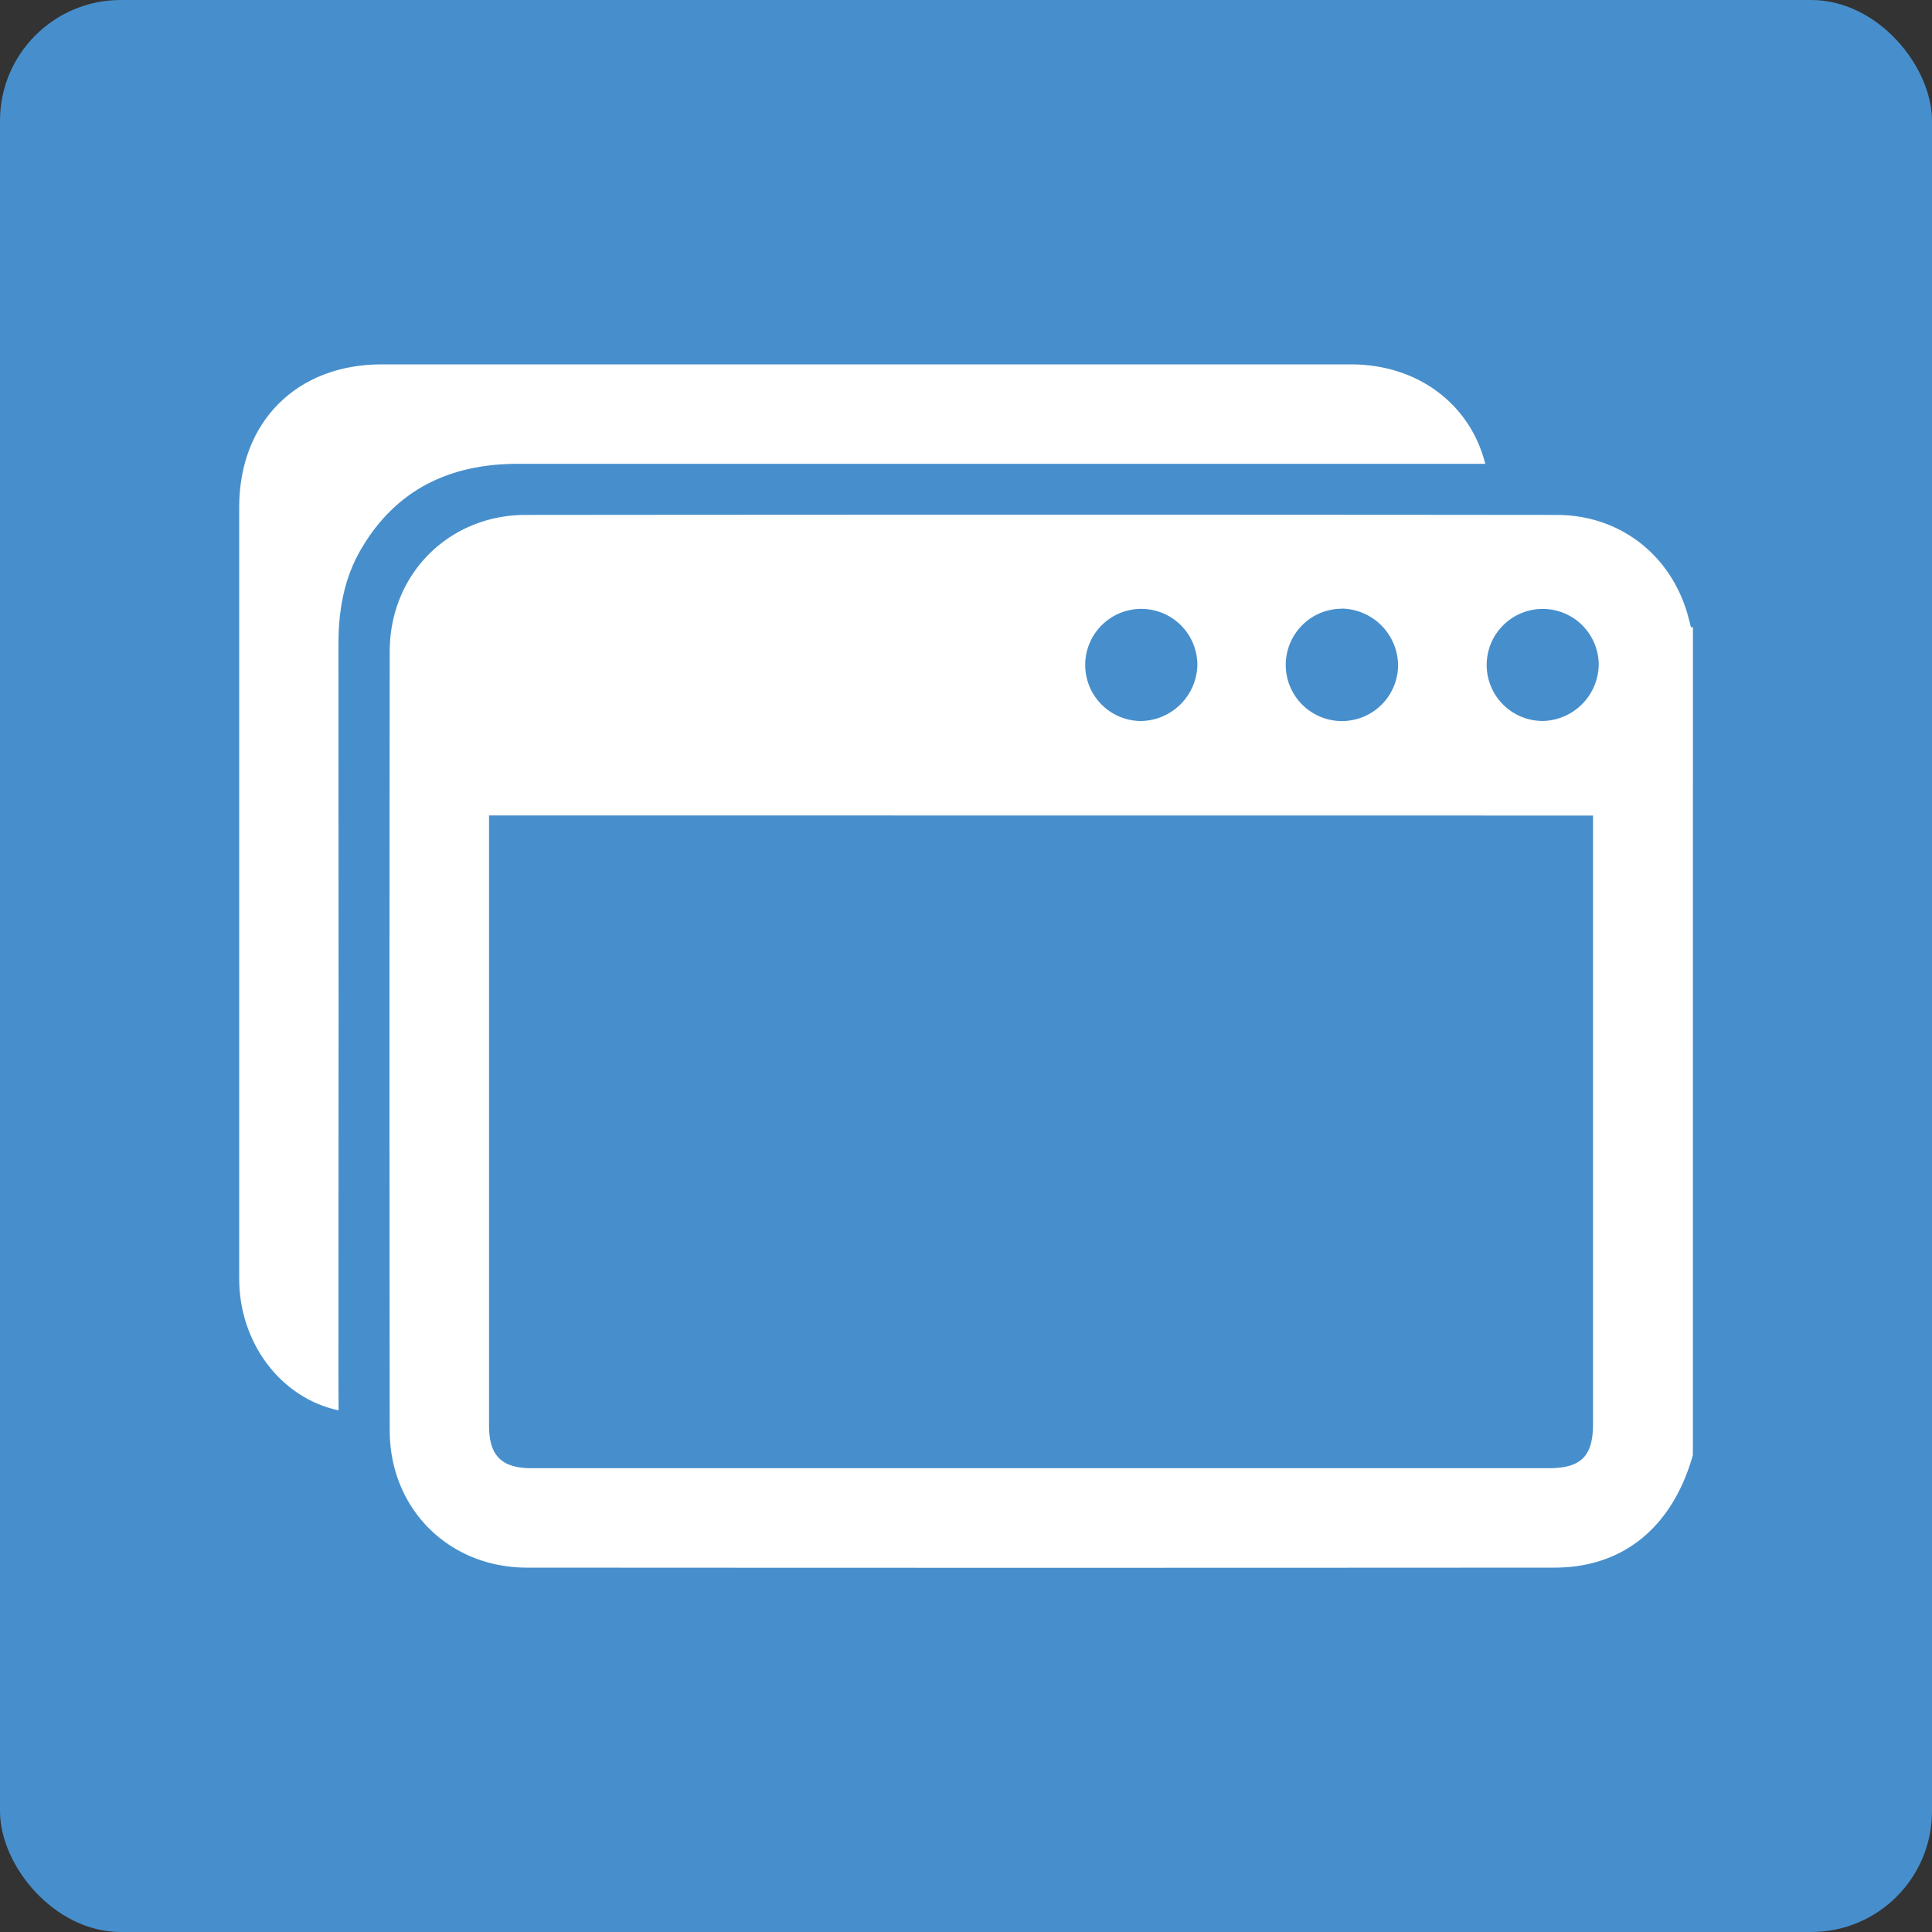 <svg id="Layer_1" data-name="Layer 1" xmlns="http://www.w3.org/2000/svg" viewBox="0 0 400 400"><rect x="0" y="0" width="400" height="400" fill="#333333" stroke="none"/><defs><style>.cls-1{fill:#478fcc;}.cls-2{fill:#fff;}</style></defs><rect class="cls-1" width="400" height="400" rx="25"/><path class="cls-2" d="M350.49,301.25c-4.16,14.79-14.32,23.3-28.6,23.31q-106.39.07-212.79,0c-16.18,0-28.39-12.2-28.41-28.34q-.1-80.67,0-161.34c0-16,12.23-28.26,28.15-28.27q106.71-.1,213.44,0c13.36,0,24.1,8.63,27.37,21.53l.45,1.76.4-.07m-249.25,39V295.12c0,6.27,2.59,8.86,8.85,8.86H320.63c6.71,0,9.19-2.48,9.19-9.19q0-61.2,0-122.4v-3.54ZM247.9,137.78a11.61,11.61,0,1,0-11.73,11.5A11.87,11.87,0,0,0,247.9,137.78Zm30-11.75a11.63,11.63,0,1,0,11.56,11.68A11.87,11.87,0,0,0,277.87,126ZM331,137.55a11.6,11.6,0,1,0-11.51,11.72A11.84,11.84,0,0,0,331,137.55Z"/><path class="cls-2" d="M70.1,292c-12-2.55-20.57-14-20.58-27.25q0-51.62,0-103.23,0-28.25,0-56.49c0-17.66,11.87-29.58,29.46-29.59H279.76c13.58,0,24.6,8.06,27.75,20.59H107.17c-14,0-25.2,5.29-32.43,17.69-3.52,6-4.67,12.67-4.67,19.62q.06,75.32,0,150.62Z"/></svg>